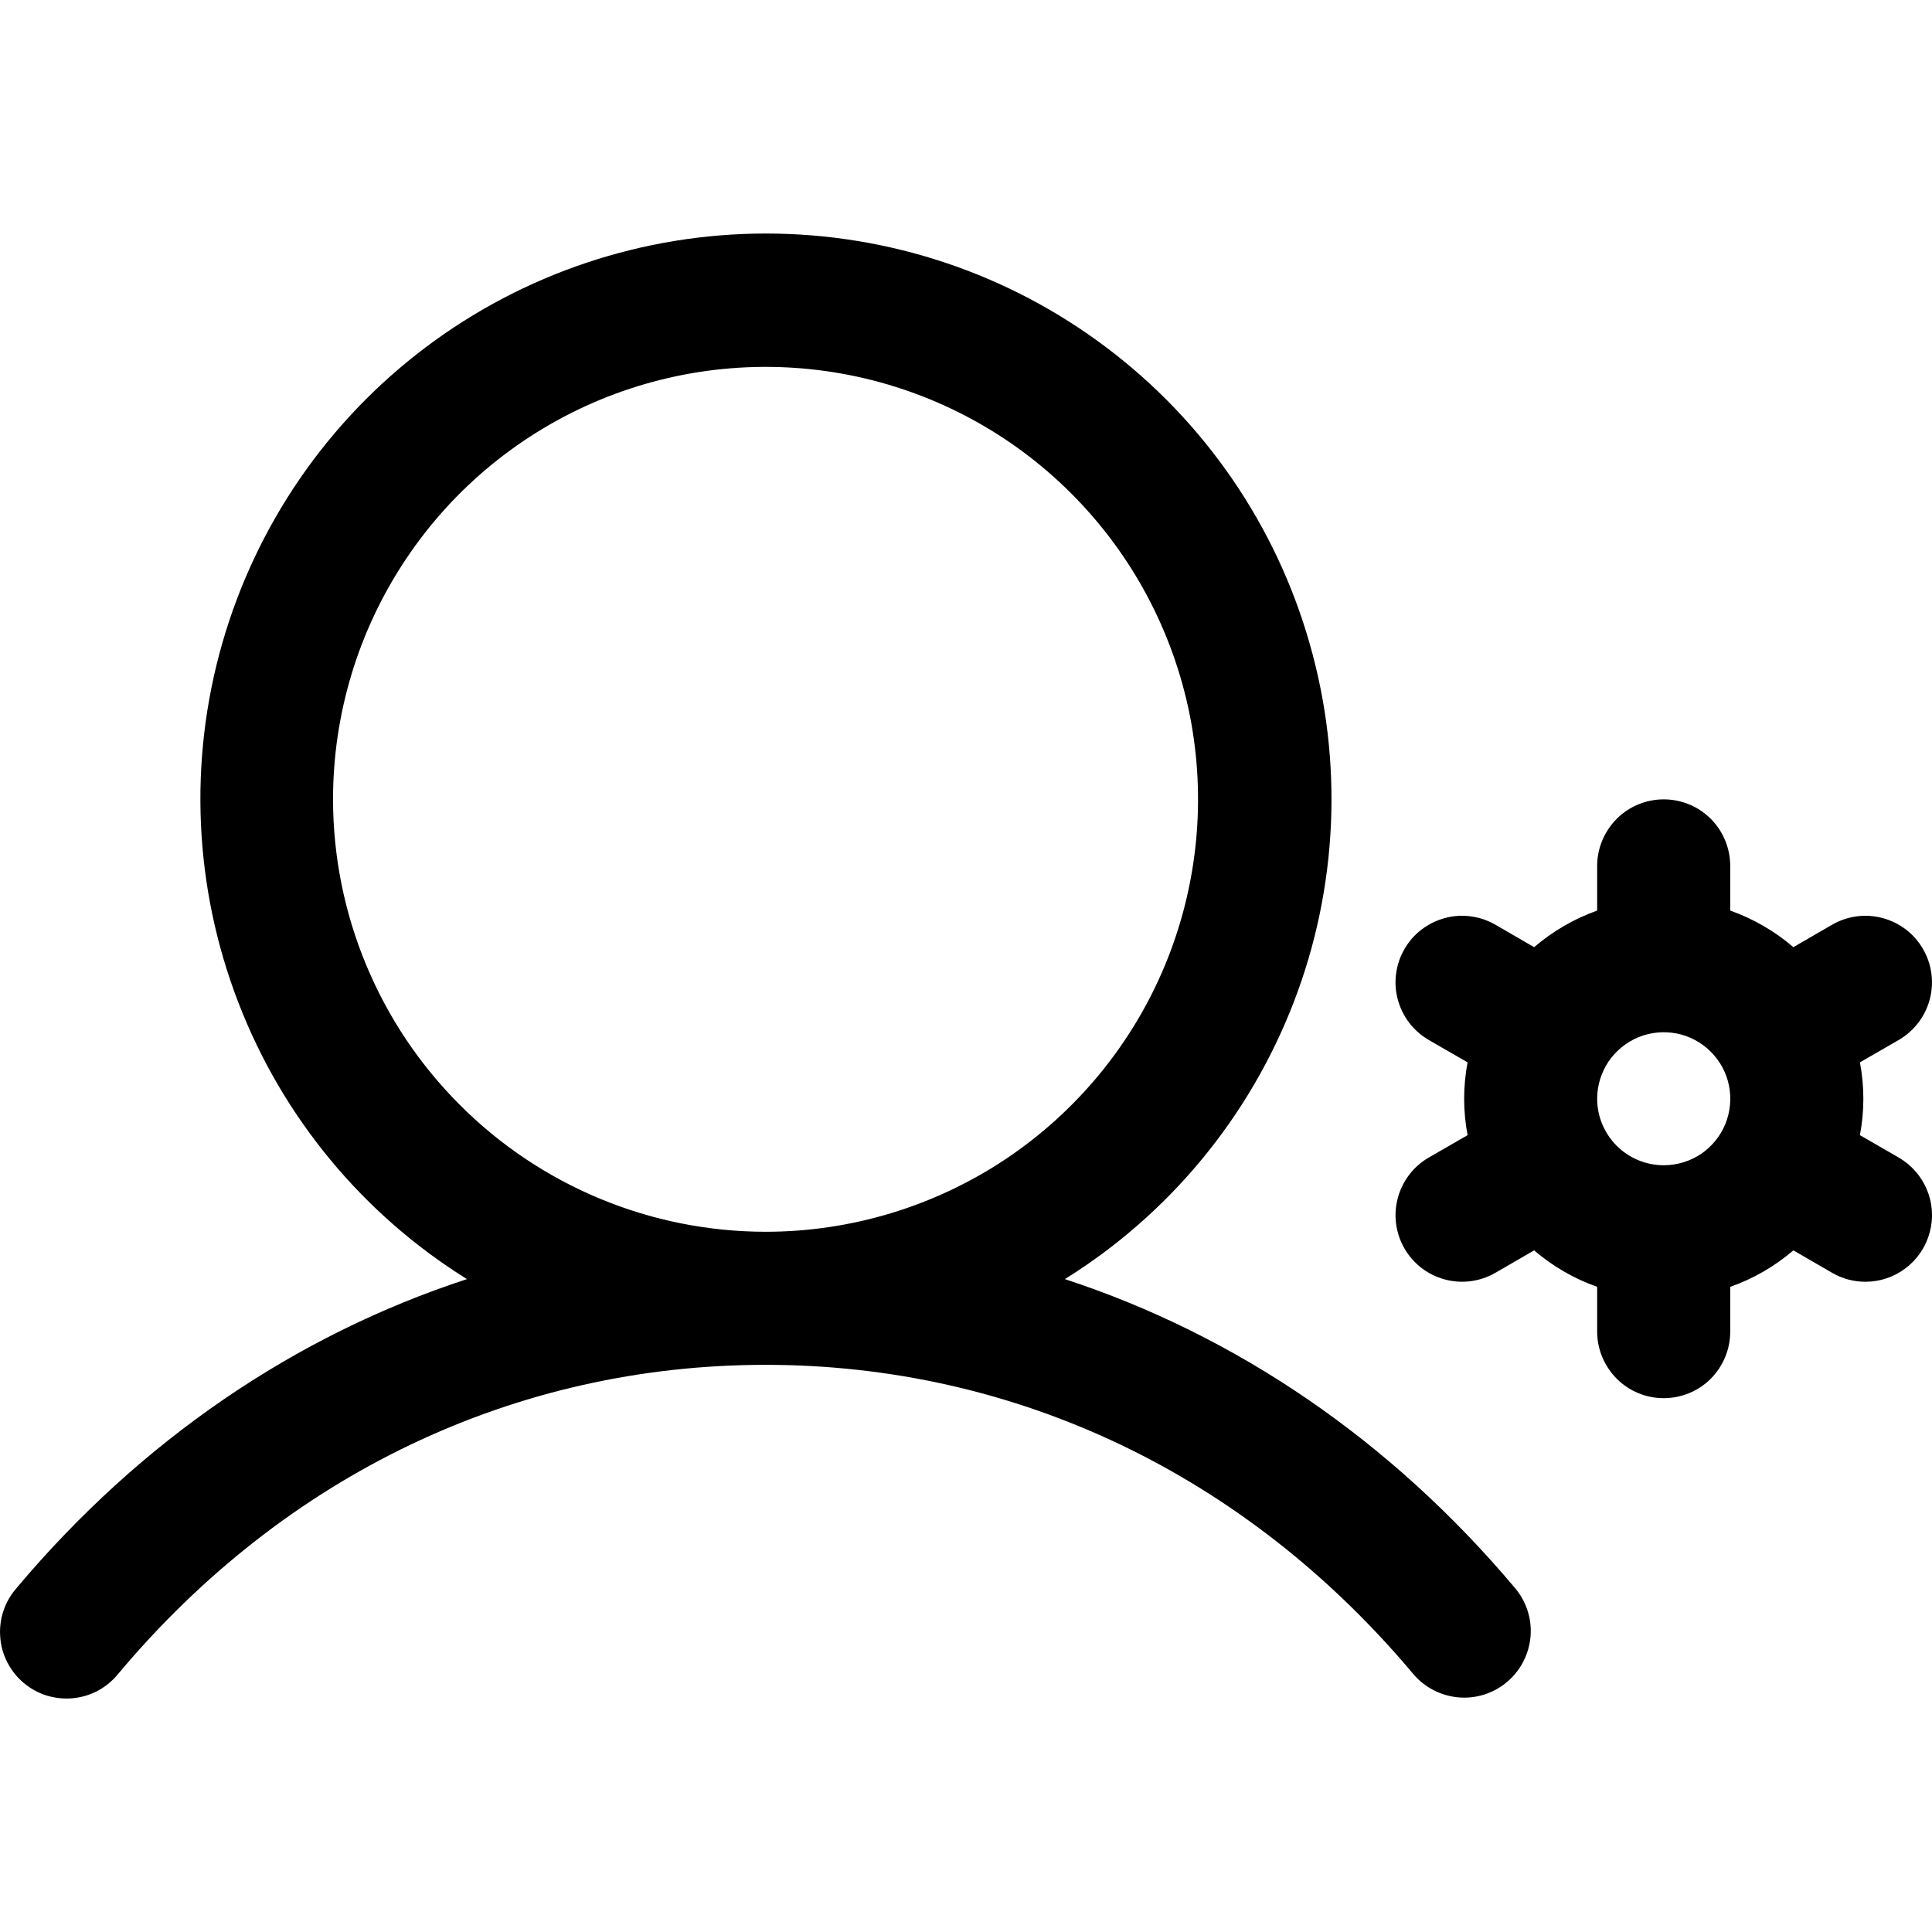 <svg fill="currentColor" width="16" height="16" viewBox="0 0 16 16" xmlns="http://www.w3.org/2000/svg">
<path d="M8.819 10.593C9.683 10.055 10.348 9.25 10.714 8.3C11.08 7.351 11.126 6.308 10.846 5.33C10.567 4.351 9.976 3.49 9.163 2.878C8.351 2.265 7.361 1.934 6.343 1.934C5.326 1.934 4.336 2.265 3.523 2.878C2.711 3.49 2.12 4.351 1.84 5.33C1.56 6.308 1.607 7.351 1.973 8.3C2.338 9.25 3.003 10.055 3.867 10.593C2.445 11.058 1.165 11.928 0.136 13.153C0.088 13.208 0.051 13.272 0.028 13.342C0.005 13.411 -0.004 13.485 0.002 13.558C0.007 13.631 0.027 13.702 0.061 13.767C0.094 13.832 0.14 13.89 0.196 13.937C0.252 13.984 0.317 14.02 0.387 14.042C0.457 14.063 0.531 14.071 0.603 14.064C0.676 14.057 0.747 14.036 0.812 14.001C0.876 13.966 0.933 13.919 0.979 13.862C2.362 12.212 4.267 11.303 6.34 11.303C8.412 11.303 10.318 12.212 11.703 13.862C11.797 13.974 11.932 14.044 12.078 14.057C12.223 14.07 12.368 14.024 12.48 13.93C12.592 13.836 12.662 13.701 12.675 13.555C12.688 13.41 12.642 13.265 12.548 13.153C11.518 11.928 10.238 11.058 8.819 10.593ZM2.758 6.62C2.758 5.912 2.968 5.219 3.362 4.63C3.755 4.041 4.315 3.582 4.969 3.311C5.624 3.04 6.344 2.969 7.039 3.107C7.733 3.245 8.372 3.586 8.872 4.087C9.373 4.588 9.714 5.226 9.853 5.921C9.991 6.616 9.92 7.336 9.649 7.991C9.378 8.645 8.919 9.204 8.33 9.598C7.741 9.991 7.048 10.201 6.34 10.201C5.39 10.2 4.48 9.823 3.809 9.151C3.137 8.48 2.759 7.569 2.758 6.62ZM15.724 9.586L15.403 9.401C15.441 9.202 15.441 8.997 15.403 8.798L15.724 8.613C15.851 8.539 15.943 8.419 15.981 8.278C16.019 8.137 15.999 7.986 15.926 7.86C15.853 7.733 15.733 7.641 15.591 7.603C15.45 7.565 15.3 7.585 15.173 7.658L14.852 7.844C14.698 7.712 14.521 7.609 14.329 7.541V7.171C14.329 7.025 14.271 6.885 14.168 6.781C14.065 6.678 13.925 6.62 13.778 6.62C13.632 6.62 13.492 6.678 13.389 6.781C13.286 6.885 13.227 7.025 13.227 7.171V7.541C13.036 7.609 12.859 7.712 12.705 7.844L12.384 7.658C12.321 7.622 12.252 7.598 12.18 7.589C12.108 7.579 12.036 7.584 11.966 7.603C11.896 7.622 11.83 7.654 11.773 7.698C11.715 7.742 11.667 7.797 11.631 7.86C11.595 7.922 11.571 7.992 11.562 8.063C11.552 8.135 11.557 8.208 11.576 8.278C11.595 8.348 11.627 8.413 11.671 8.471C11.715 8.528 11.77 8.576 11.833 8.613L12.154 8.798C12.116 8.997 12.116 9.202 12.154 9.401L11.833 9.586C11.706 9.659 11.614 9.78 11.576 9.921C11.538 10.062 11.558 10.213 11.631 10.339C11.704 10.466 11.824 10.558 11.966 10.596C12.107 10.634 12.257 10.614 12.384 10.541L12.705 10.355C12.859 10.487 13.036 10.59 13.227 10.657V11.028C13.227 11.174 13.286 11.314 13.389 11.418C13.492 11.521 13.632 11.579 13.778 11.579C13.925 11.579 14.065 11.521 14.168 11.418C14.271 11.314 14.329 11.174 14.329 11.028V10.657C14.521 10.59 14.698 10.487 14.852 10.355L15.173 10.541C15.257 10.59 15.352 10.615 15.449 10.615C15.57 10.615 15.688 10.575 15.784 10.501C15.881 10.427 15.95 10.323 15.981 10.206C16.013 10.089 16.005 9.965 15.958 9.853C15.912 9.741 15.829 9.647 15.724 9.586ZM13.227 9.099C13.227 8.99 13.26 8.884 13.32 8.793C13.381 8.703 13.467 8.632 13.568 8.59C13.668 8.549 13.779 8.538 13.886 8.559C13.993 8.58 14.091 8.633 14.168 8.71C14.245 8.787 14.298 8.885 14.319 8.992C14.34 9.099 14.329 9.21 14.288 9.31C14.246 9.411 14.175 9.497 14.085 9.558C13.994 9.618 13.887 9.65 13.778 9.65C13.632 9.65 13.492 9.592 13.389 9.489C13.286 9.386 13.227 9.246 13.227 9.099Z"/>
</svg>
